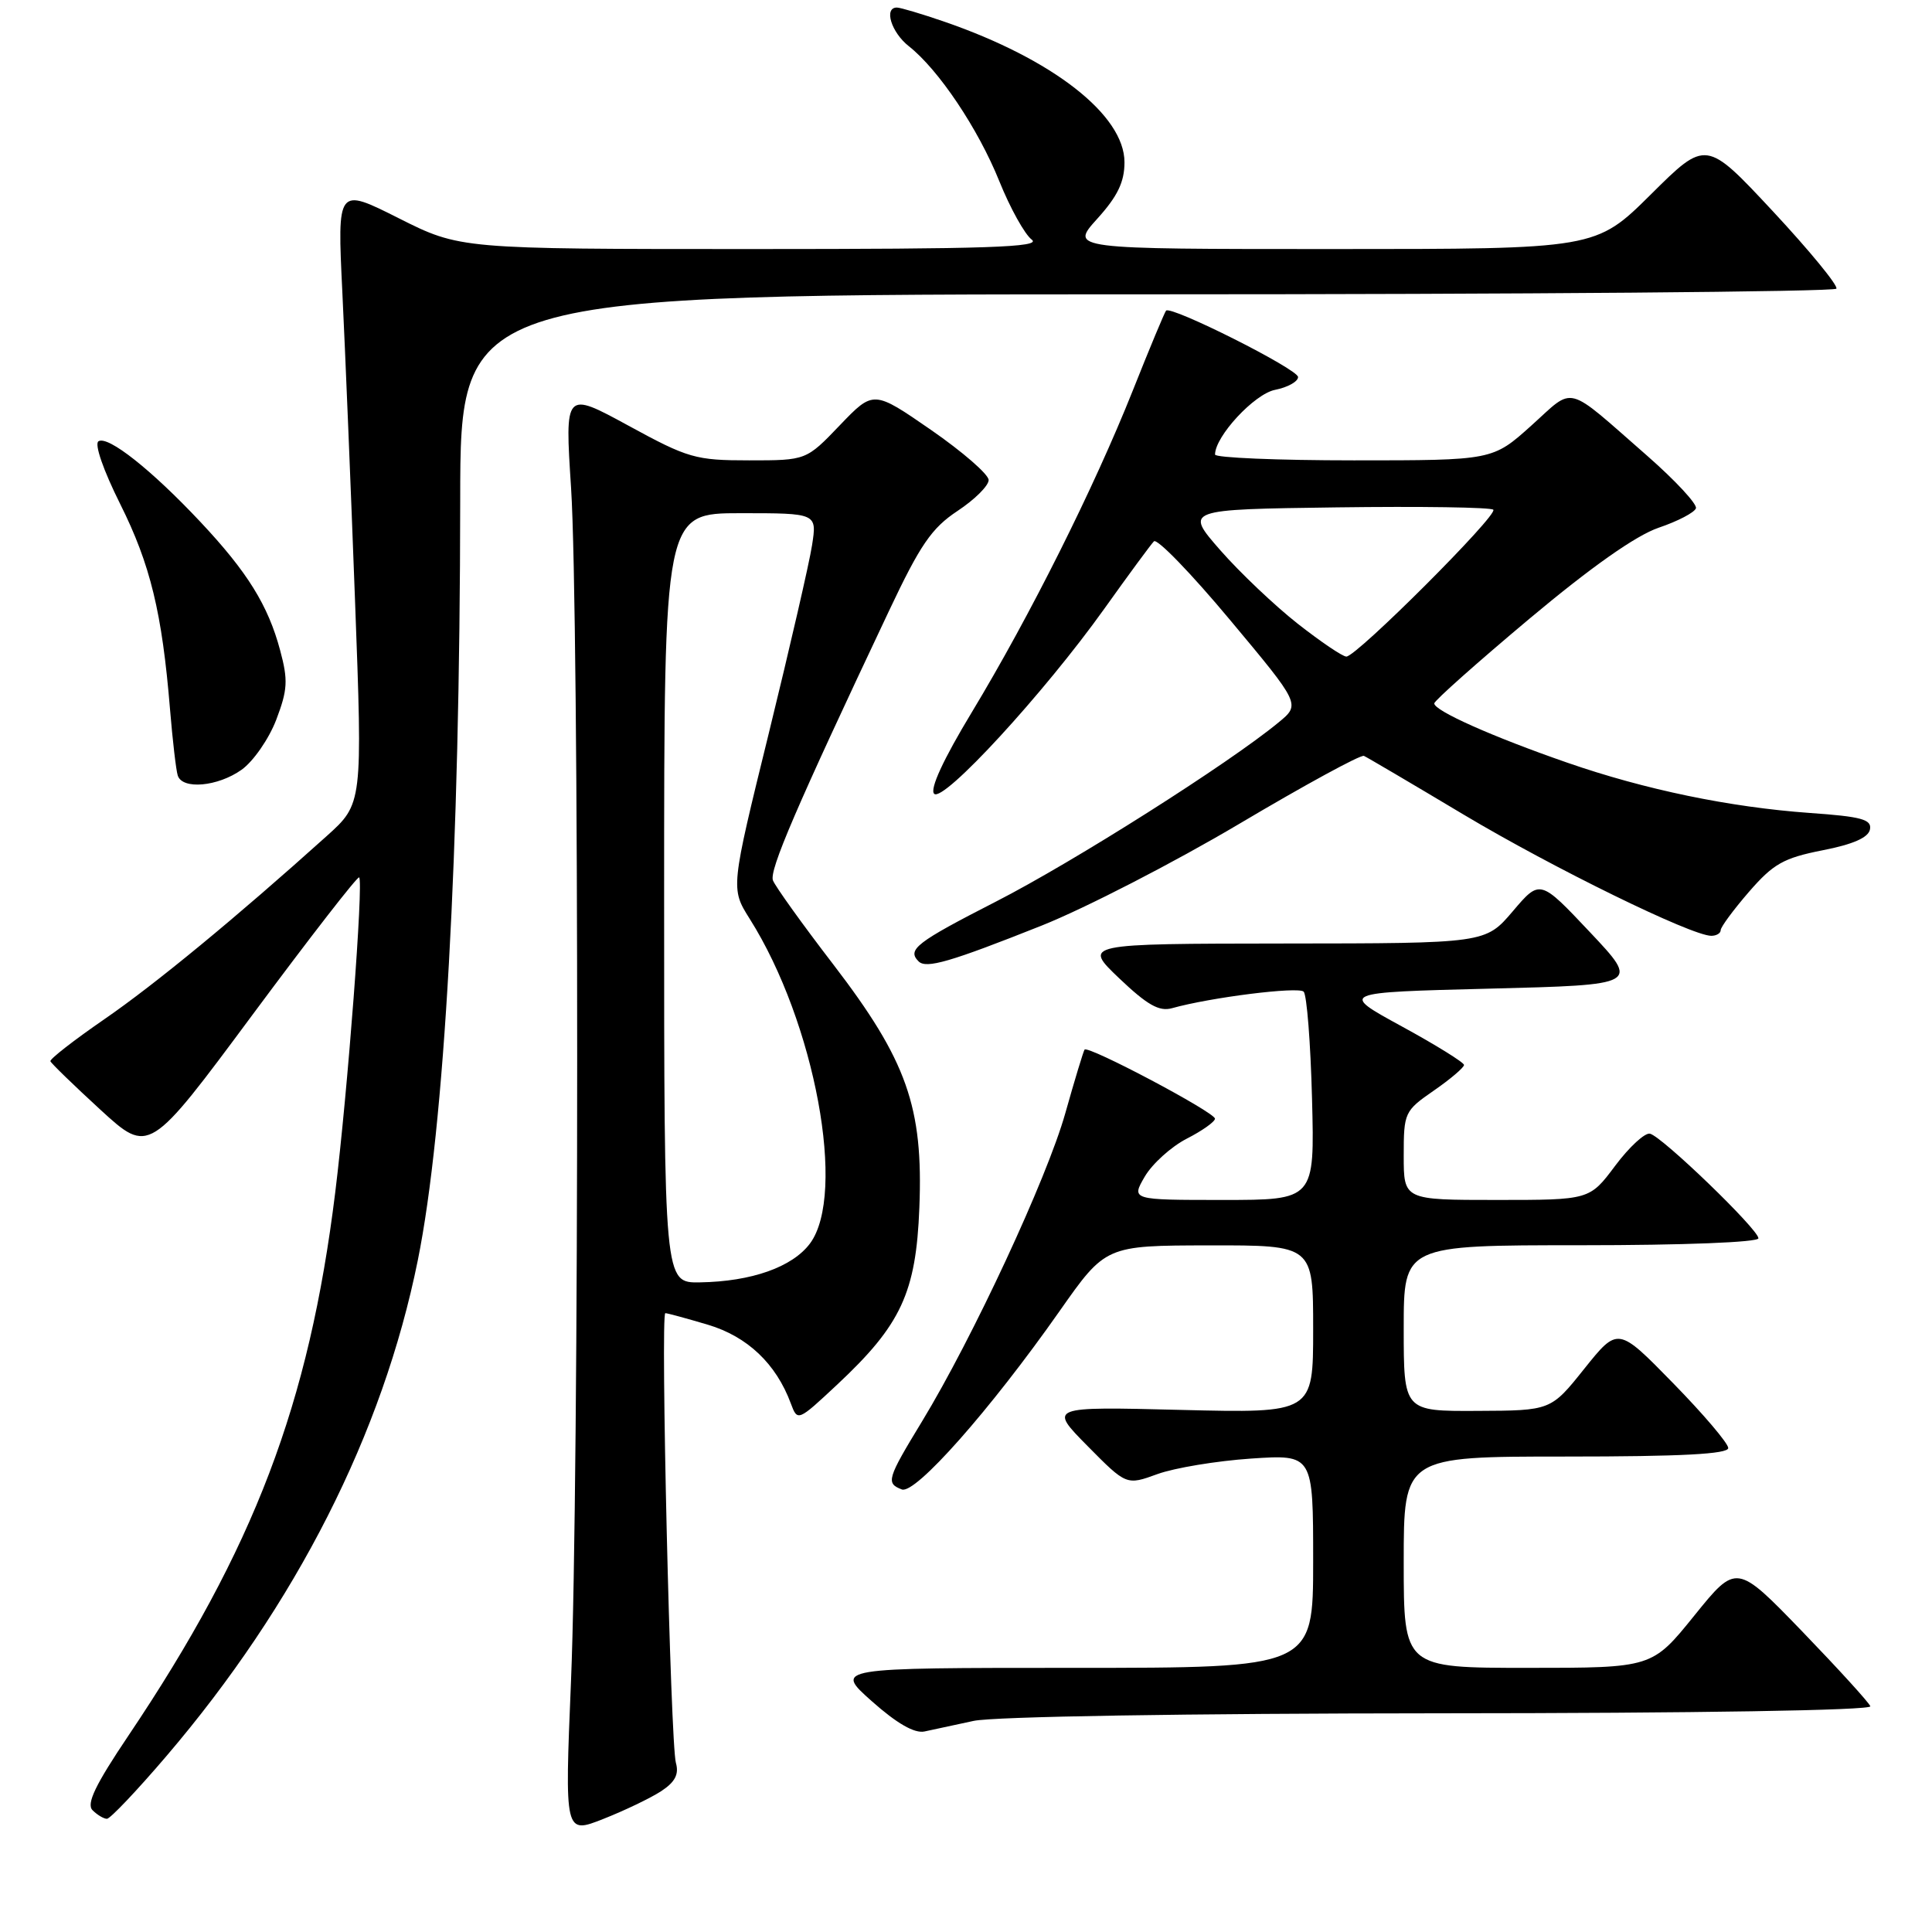 <?xml version="1.0" encoding="UTF-8" standalone="no"?>
<!DOCTYPE svg PUBLIC "-//W3C//DTD SVG 1.1//EN" "http://www.w3.org/Graphics/SVG/1.1/DTD/svg11.dtd" >
<svg xmlns="http://www.w3.org/2000/svg" xmlns:xlink="http://www.w3.org/1999/xlink" version="1.1" viewBox="0 0 256 256">
 <g >
 <path fill="currentColor"
d=" M 87.61 237.34 C 89.45 236.13 89.99 235.10 89.56 233.59 C 88.84 231.01 87.50 174.00 88.16 174.00 C 88.42 174.00 90.96 174.69 93.79 175.53 C 99.03 177.09 102.84 180.70 104.79 185.97 C 105.68 188.36 105.71 188.35 110.93 183.47 C 119.40 175.55 121.38 171.29 121.82 160.03 C 122.35 146.69 120.17 140.52 110.42 127.80 C 106.32 122.47 102.73 117.45 102.42 116.66 C 101.91 115.32 105.46 107.05 117.79 80.96 C 121.94 72.17 123.45 69.97 126.88 67.70 C 129.15 66.20 131.00 64.36 131.00 63.61 C 131.00 62.86 127.57 59.88 123.37 56.97 C 115.74 51.70 115.74 51.70 111.28 56.35 C 106.83 61.00 106.83 61.00 99.26 61.00 C 92.17 61.00 91.18 60.72 83.27 56.40 C 74.84 51.81 74.84 51.81 75.67 64.65 C 76.75 81.36 76.75 196.57 75.66 222.77 C 74.82 243.04 74.82 243.04 79.94 241.02 C 82.76 239.91 86.21 238.25 87.61 237.34 Z  M 22.00 232.75 C 39.24 212.58 50.73 189.93 55.36 167.00 C 58.91 149.45 60.94 112.95 60.98 66.25 C 61.00 39.00 61.00 39.00 151.94 39.00 C 201.96 39.00 243.08 38.66 243.33 38.25 C 243.57 37.84 239.79 33.23 234.92 28.00 C 226.06 18.50 226.06 18.50 218.76 25.75 C 211.45 33.00 211.45 33.00 176.61 33.00 C 141.77 33.00 141.77 33.00 145.38 29.00 C 148.09 26.01 149.00 24.11 149.00 21.50 C 149.00 15.24 139.47 7.81 125.12 2.87 C 122.13 1.84 119.31 1.00 118.84 1.00 C 117.08 1.00 118.10 4.29 120.42 6.12 C 124.36 9.22 129.60 17.03 132.41 24.00 C 133.85 27.58 135.79 31.06 136.71 31.75 C 138.06 32.76 130.87 33.00 99.67 33.00 C 60.96 33.00 60.96 33.00 52.82 28.91 C 44.69 24.82 44.69 24.82 45.36 38.66 C 45.73 46.27 46.49 64.65 47.04 79.50 C 48.05 106.50 48.05 106.50 43.28 110.79 C 31.26 121.60 20.57 130.41 13.83 135.05 C 9.80 137.83 6.58 140.33 6.68 140.62 C 6.79 140.91 9.77 143.80 13.31 147.05 C 19.75 152.95 19.75 152.95 33.49 134.42 C 41.05 124.23 47.39 116.06 47.59 116.26 C 48.18 116.85 46.08 144.55 44.42 158.00 C 40.96 186.07 33.67 205.20 17.03 229.96 C 12.63 236.50 11.42 239.02 12.26 239.86 C 12.89 240.49 13.75 241.00 14.17 241.00 C 14.60 241.00 18.12 237.29 22.00 232.75 Z  M 129.00 228.03 C 131.65 227.45 157.06 227.04 190.83 227.02 C 224.74 227.01 248.03 226.63 247.83 226.09 C 247.65 225.59 243.58 221.13 238.80 216.17 C 230.09 207.16 230.09 207.16 224.50 214.08 C 218.91 221.00 218.91 221.00 202.46 221.00 C 186.00 221.00 186.00 221.00 186.00 207.00 C 186.00 193.00 186.00 193.00 207.50 193.00 C 222.77 193.00 229.00 192.67 229.00 191.87 C 229.00 191.25 225.71 187.38 221.69 183.27 C 214.39 175.80 214.39 175.80 209.94 181.35 C 205.50 186.91 205.50 186.91 195.75 186.95 C 186.00 187.00 186.00 187.00 186.00 176.00 C 186.00 165.00 186.00 165.00 209.50 165.00 C 223.08 165.00 233.00 164.61 233.00 164.08 C 233.00 162.91 220.24 150.59 218.63 150.22 C 217.97 150.06 215.89 151.97 214.02 154.47 C 210.63 159.00 210.63 159.00 198.31 159.00 C 186.00 159.00 186.00 159.00 186.00 153.14 C 186.00 147.42 186.10 147.20 190.00 144.50 C 192.20 142.98 193.99 141.45 193.99 141.11 C 193.98 140.78 190.27 138.47 185.74 136.00 C 177.50 131.50 177.50 131.50 197.38 131.00 C 217.26 130.50 217.26 130.50 210.66 123.50 C 204.06 116.50 204.06 116.50 200.45 120.75 C 196.83 125.00 196.83 125.00 170.17 125.02 C 143.50 125.05 143.50 125.05 148.30 129.63 C 152.01 133.16 153.60 134.07 155.30 133.59 C 160.40 132.16 172.04 130.70 172.74 131.40 C 173.16 131.82 173.66 138.20 173.85 145.58 C 174.20 159.00 174.20 159.00 162.04 159.00 C 149.89 159.00 149.89 159.00 151.69 155.90 C 152.69 154.20 155.19 151.94 157.25 150.88 C 159.31 149.83 160.99 148.63 160.99 148.23 C 160.97 147.38 144.14 138.47 143.71 139.08 C 143.55 139.31 142.40 143.10 141.16 147.50 C 138.72 156.16 128.87 177.33 122.17 188.35 C 117.53 195.98 117.36 196.54 119.50 197.36 C 121.28 198.04 131.17 186.87 140.37 173.77 C 146.50 165.04 146.50 165.04 160.25 165.02 C 174.00 165.00 174.00 165.00 174.00 176.13 C 174.00 187.25 174.00 187.25 156.47 186.82 C 138.95 186.38 138.95 186.38 144.10 191.60 C 149.26 196.82 149.26 196.82 153.38 195.32 C 155.64 194.50 161.21 193.58 165.75 193.27 C 174.00 192.72 174.00 192.72 174.00 206.86 C 174.00 221.00 174.00 221.00 142.28 221.00 C 110.55 221.00 110.55 221.00 115.53 225.43 C 118.83 228.36 121.17 229.71 122.50 229.43 C 123.60 229.20 126.53 228.57 129.00 228.03 Z  M 137.99 122.66 C 143.77 120.36 155.58 114.28 164.23 109.15 C 172.88 104.02 180.30 99.97 180.73 100.16 C 181.15 100.35 187.10 103.85 193.94 107.94 C 205.84 115.04 224.11 123.98 226.75 124.00 C 227.44 124.00 228.00 123.66 228.00 123.25 C 228.00 122.84 229.69 120.55 231.75 118.17 C 234.98 114.45 236.33 113.69 241.49 112.67 C 245.55 111.88 247.58 110.98 247.78 109.90 C 248.04 108.58 246.67 108.20 239.79 107.72 C 229.22 106.96 217.98 104.64 207.65 101.05 C 197.75 97.62 189.98 94.15 190.05 93.20 C 190.08 92.82 195.75 87.78 202.64 82.00 C 210.85 75.12 216.76 70.96 219.77 69.93 C 222.31 69.07 224.53 67.91 224.72 67.35 C 224.90 66.80 222.00 63.67 218.28 60.41 C 207.24 50.76 208.74 51.15 202.91 56.39 C 197.78 61.00 197.78 61.00 179.39 61.00 C 169.28 61.00 161.00 60.65 161.00 60.23 C 161.00 57.82 166.20 52.21 168.94 51.66 C 170.62 51.33 172.00 50.56 172.00 49.96 C 172.00 48.92 155.19 40.47 154.51 41.16 C 154.33 41.35 152.34 46.11 150.10 51.75 C 144.95 64.68 136.47 81.62 128.78 94.36 C 125.00 100.61 123.17 104.57 123.78 105.18 C 124.98 106.38 138.32 91.88 146.33 80.66 C 149.53 76.17 152.49 72.15 152.90 71.73 C 153.31 71.30 157.85 75.99 162.98 82.14 C 172.33 93.33 172.33 93.33 169.41 95.73 C 162.82 101.17 142.21 114.23 131.96 119.47 C 121.39 124.88 120.16 125.83 121.72 127.39 C 122.73 128.39 125.90 127.47 137.99 122.66 Z  M 32.02 101.99 C 33.57 100.88 35.63 97.91 36.60 95.38 C 38.11 91.41 38.19 90.14 37.12 86.17 C 35.53 80.21 32.77 75.77 26.54 69.14 C 20.08 62.26 14.31 57.69 13.05 58.47 C 12.48 58.82 13.69 62.31 15.93 66.79 C 19.92 74.78 21.48 81.18 22.53 94.00 C 22.87 98.12 23.33 102.06 23.55 102.75 C 24.14 104.66 28.86 104.24 32.02 101.99 Z  M 88.00 119.00 C 88.00 68.00 88.00 68.00 98.13 68.00 C 108.26 68.00 108.26 68.00 107.60 72.25 C 107.24 74.59 104.66 85.78 101.88 97.12 C 96.81 117.73 96.81 117.73 99.34 121.75 C 107.99 135.45 112.21 158.22 107.32 164.78 C 104.98 167.90 99.58 169.81 92.75 169.92 C 88.00 170.00 88.00 170.00 88.00 119.00 Z  M 171.96 82.65 C 168.91 80.25 164.29 75.87 161.69 72.90 C 156.97 67.50 156.97 67.50 177.13 67.23 C 188.22 67.08 197.55 67.22 197.87 67.54 C 198.55 68.21 179.75 87.00 178.40 87.00 C 177.90 87.00 175.01 85.04 171.96 82.65 Z "/>
</g>
</svg>
